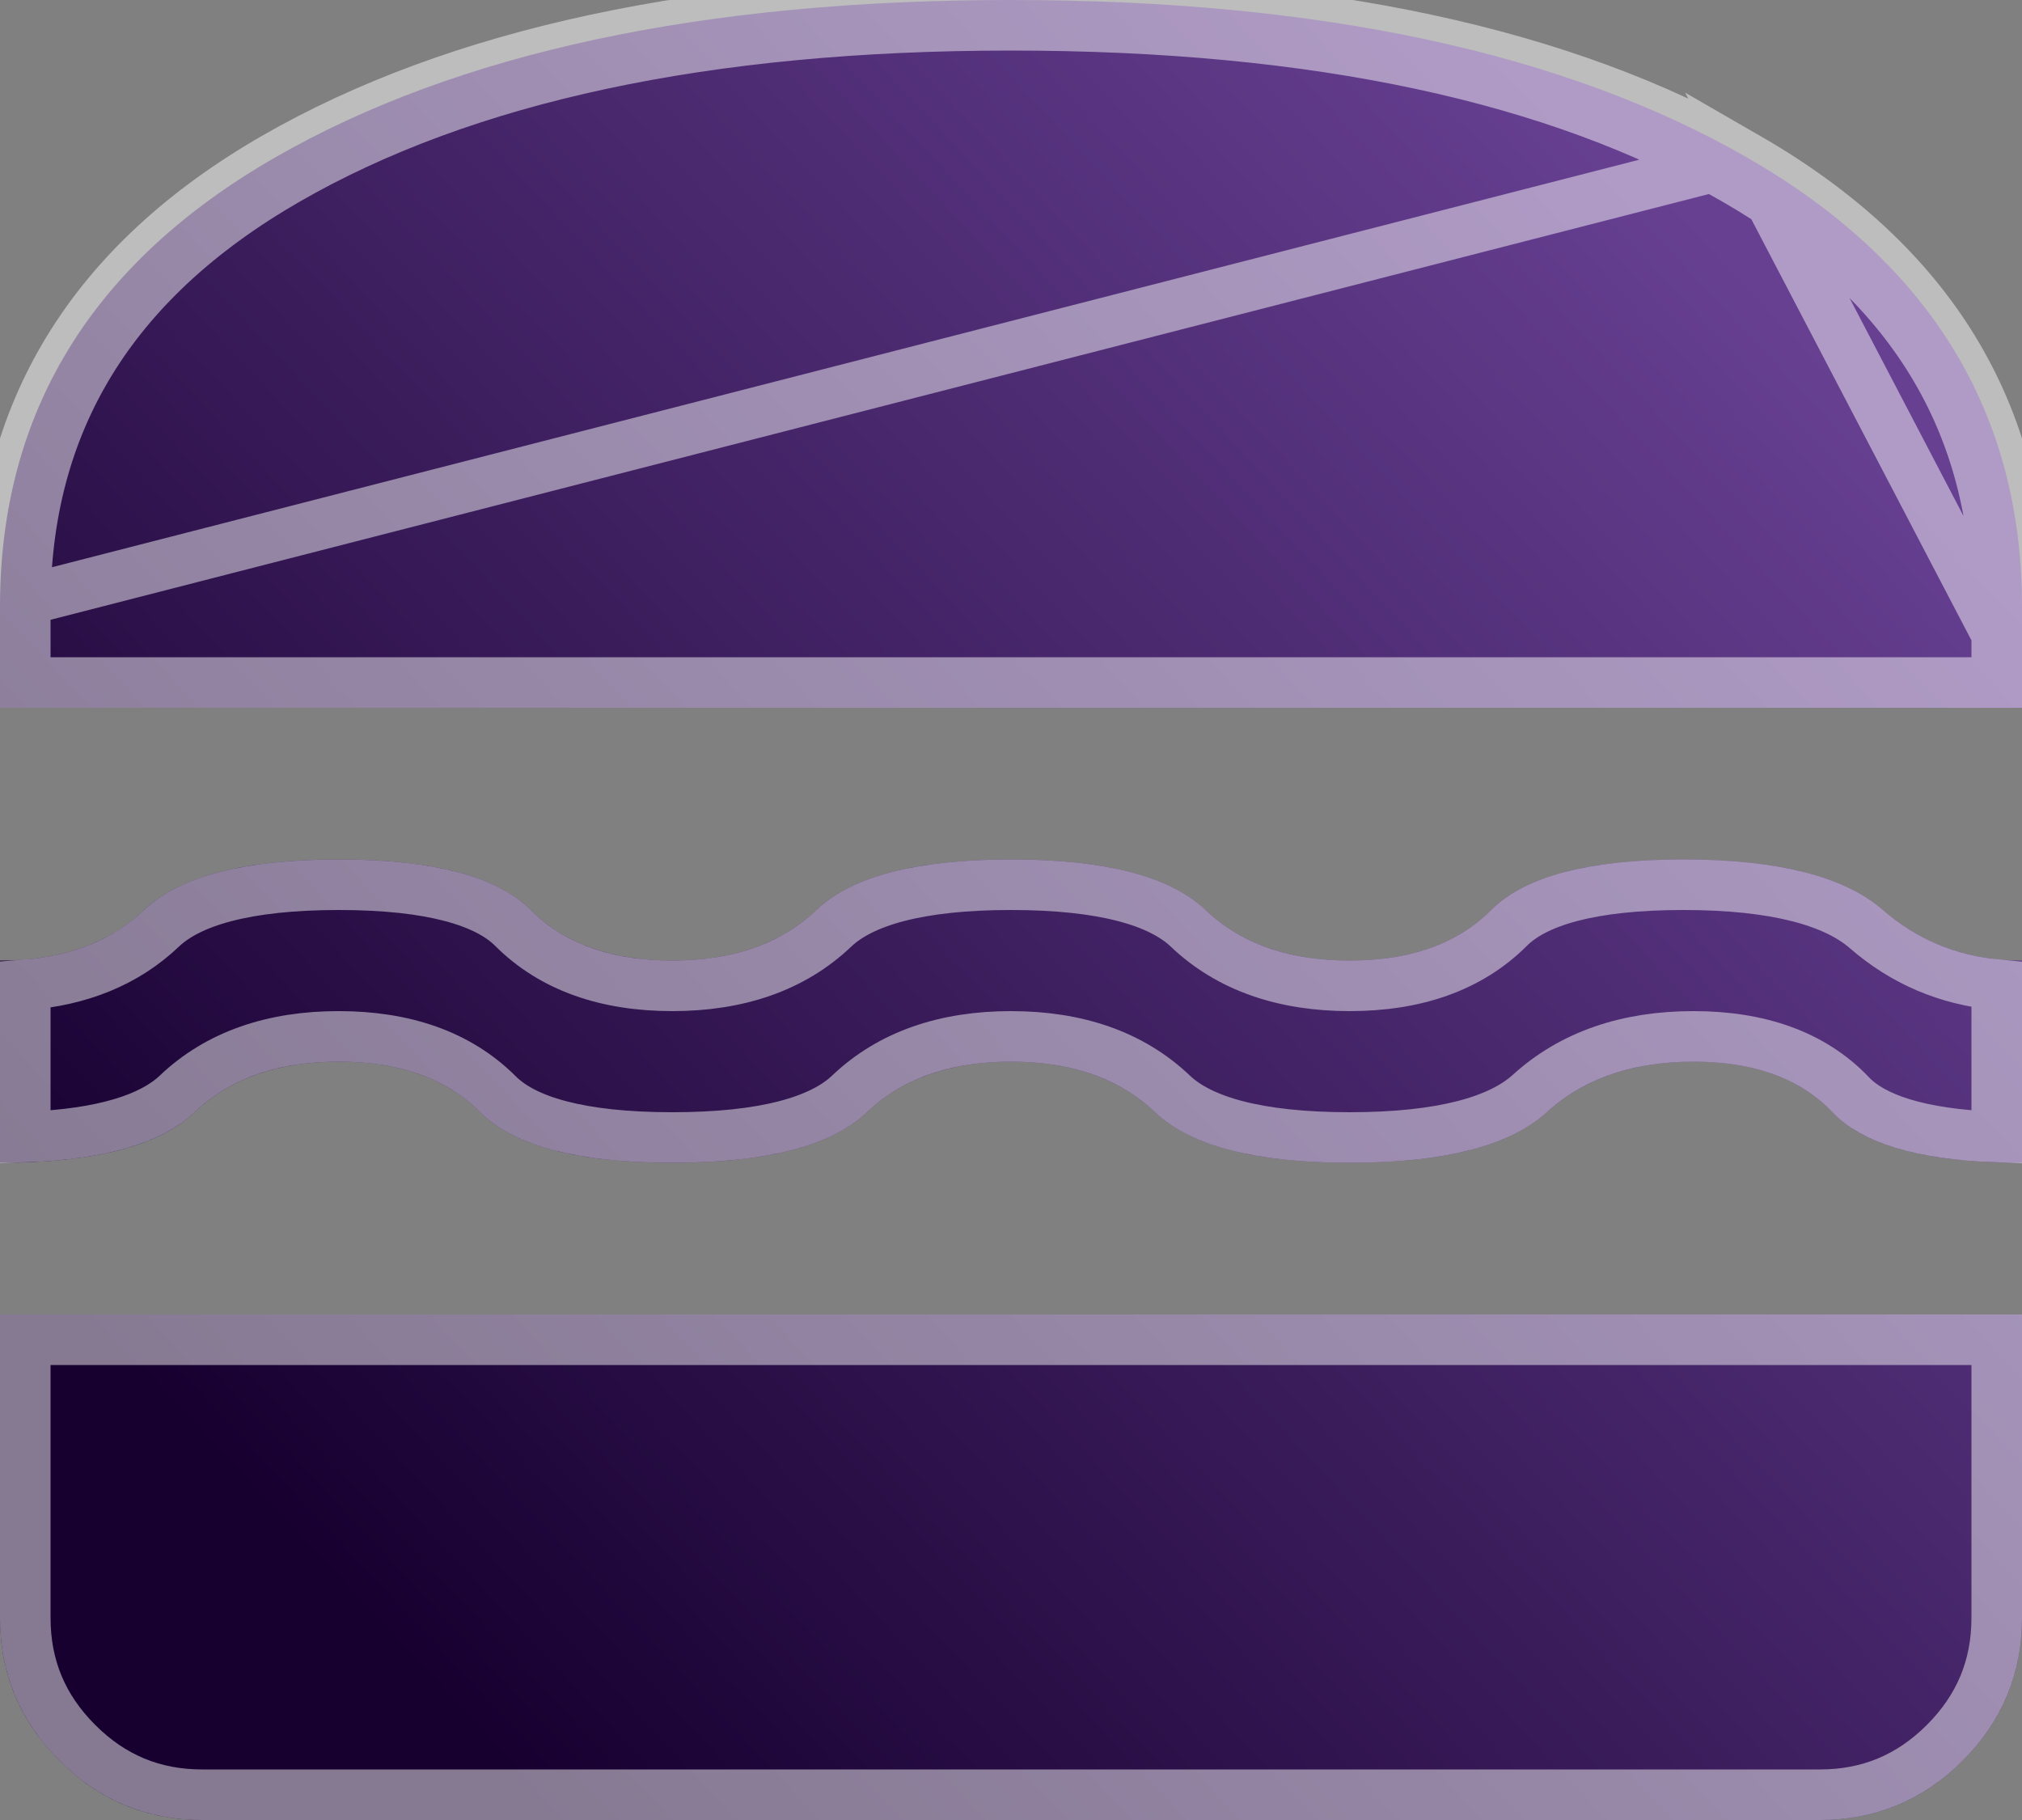 <svg width="80" height="72" viewBox="0 0 80 72" fill="none" xmlns="http://www.w3.org/2000/svg">
<rect x="0" y="0" width="80" height="72" fill="#808080" stroke="none"/>
<path d="M0 28V24C0 16.333 3.617 10.416 10.852 6.248C18.084 2.083 27.8 0 40 0C52.2 0 61.917 2.083 69.152 6.248C76.384 10.416 80 16.333 80 24V28H0ZM0 46V38C2.4 38 4.3 37.333 5.7 36C7.1 34.667 9.667 34 13.4 34C17.133 34 19.667 34.667 21 36C22.333 37.333 24.2 38 26.6 38C29 38 30.9 37.333 32.3 36C33.7 34.667 36.267 34 40 34C43.733 34 46.3 34.667 47.7 36C49.1 37.333 51 38 53.4 38C55.8 38 57.667 37.333 59 36C60.333 34.667 62.867 34 66.6 34C70.333 34 72.967 34.667 74.5 36C76.033 37.333 77.867 38 80 38V46C76.267 46 73.767 45.333 72.5 44C71.233 42.667 69.4 42 67 42C64.6 42 62.667 42.667 61.2 44C59.733 45.333 57.133 46 53.4 46C49.667 46 47.1 45.333 45.7 44C44.3 42.667 42.4 42 40 42C37.6 42 35.7 42.667 34.3 44C32.9 45.333 30.333 46 26.6 46C22.867 46 20.333 45.333 19 44C17.667 42.667 15.8 42 13.4 42C11 42 9.1 42.667 7.7 44C6.3 45.333 3.733 46 0 46ZM8 72C5.8 72 3.917 71.217 2.352 69.652C0.784 68.084 0 66.2 0 64V52H80V64C80 66.2 79.217 68.084 77.652 69.652C76.084 71.217 74.2 72 72 72H8Z" fill="url(#paint0_linear_406_6843)"/>
<path d="M11.351 7.115C18.377 3.068 27.9 1 40 1C52.1 1 61.624 3.068 68.653 7.114C75.608 11.123 79 16.728 79 24V27H1V24C1 16.728 4.393 11.123 11.351 7.115ZM11.351 7.115L10.852 6.248M11.351 7.115L10.852 6.248M10.852 6.248C18.084 2.083 27.8 0 40 0C52.2 0 61.917 2.083 69.152 6.248M10.852 6.248C3.617 10.416 0 16.333 0 24L69.152 6.248M69.152 6.248C76.384 10.416 80 16.333 80 24V27L69.152 6.248ZM79 44.982C75.91 44.87 74.093 44.225 73.225 43.311C71.717 41.724 69.586 41 67 41C64.406 41 62.215 41.726 60.527 43.26C59.35 44.33 57.078 45 53.4 45C49.714 45 47.493 44.327 46.39 43.276C44.761 41.725 42.592 41 40 41C37.408 41 35.239 41.725 33.61 43.276C32.507 44.327 30.286 45 26.6 45C22.905 45 20.738 44.324 19.707 43.293C18.139 41.724 15.989 41 13.4 41C10.808 41 8.639 41.725 7.01 43.276C6.01 44.228 4.093 44.87 1 44.982V38.962C3.153 38.795 4.975 38.071 6.39 36.724C7.493 35.673 9.714 35 13.4 35C17.095 35 19.262 35.676 20.293 36.707C21.861 38.276 24.011 39 26.6 39C29.192 39 31.361 38.275 32.99 36.724C34.093 35.673 36.314 35 40 35C43.686 35 45.907 35.673 47.01 36.724C48.639 38.275 50.808 39 53.4 39C55.989 39 58.139 38.276 59.707 36.707C60.738 35.676 62.905 35 66.6 35C70.271 35 72.593 35.667 73.844 36.755C75.321 38.039 77.051 38.77 79 38.954V44.982ZM8 71C6.067 71 4.438 70.324 3.059 68.945C1.677 67.563 1 65.932 1 64V53H79V64C79 65.933 78.324 67.563 76.945 68.945C75.563 70.324 73.933 71 72 71H8Z" stroke="white" stroke-opacity="0.48" stroke-width="2" style="mix-blend-mode:overlay"/>
<defs>
<linearGradient id="paint0_linear_406_6843" x1="10" y1="59.4" x2="65.891" y2="7.086" gradientUnits="userSpaceOnUse">
<stop stop-color="#170030"/>
<stop offset="1" stop-color="#674092"/>
</linearGradient>
</defs>
</svg>